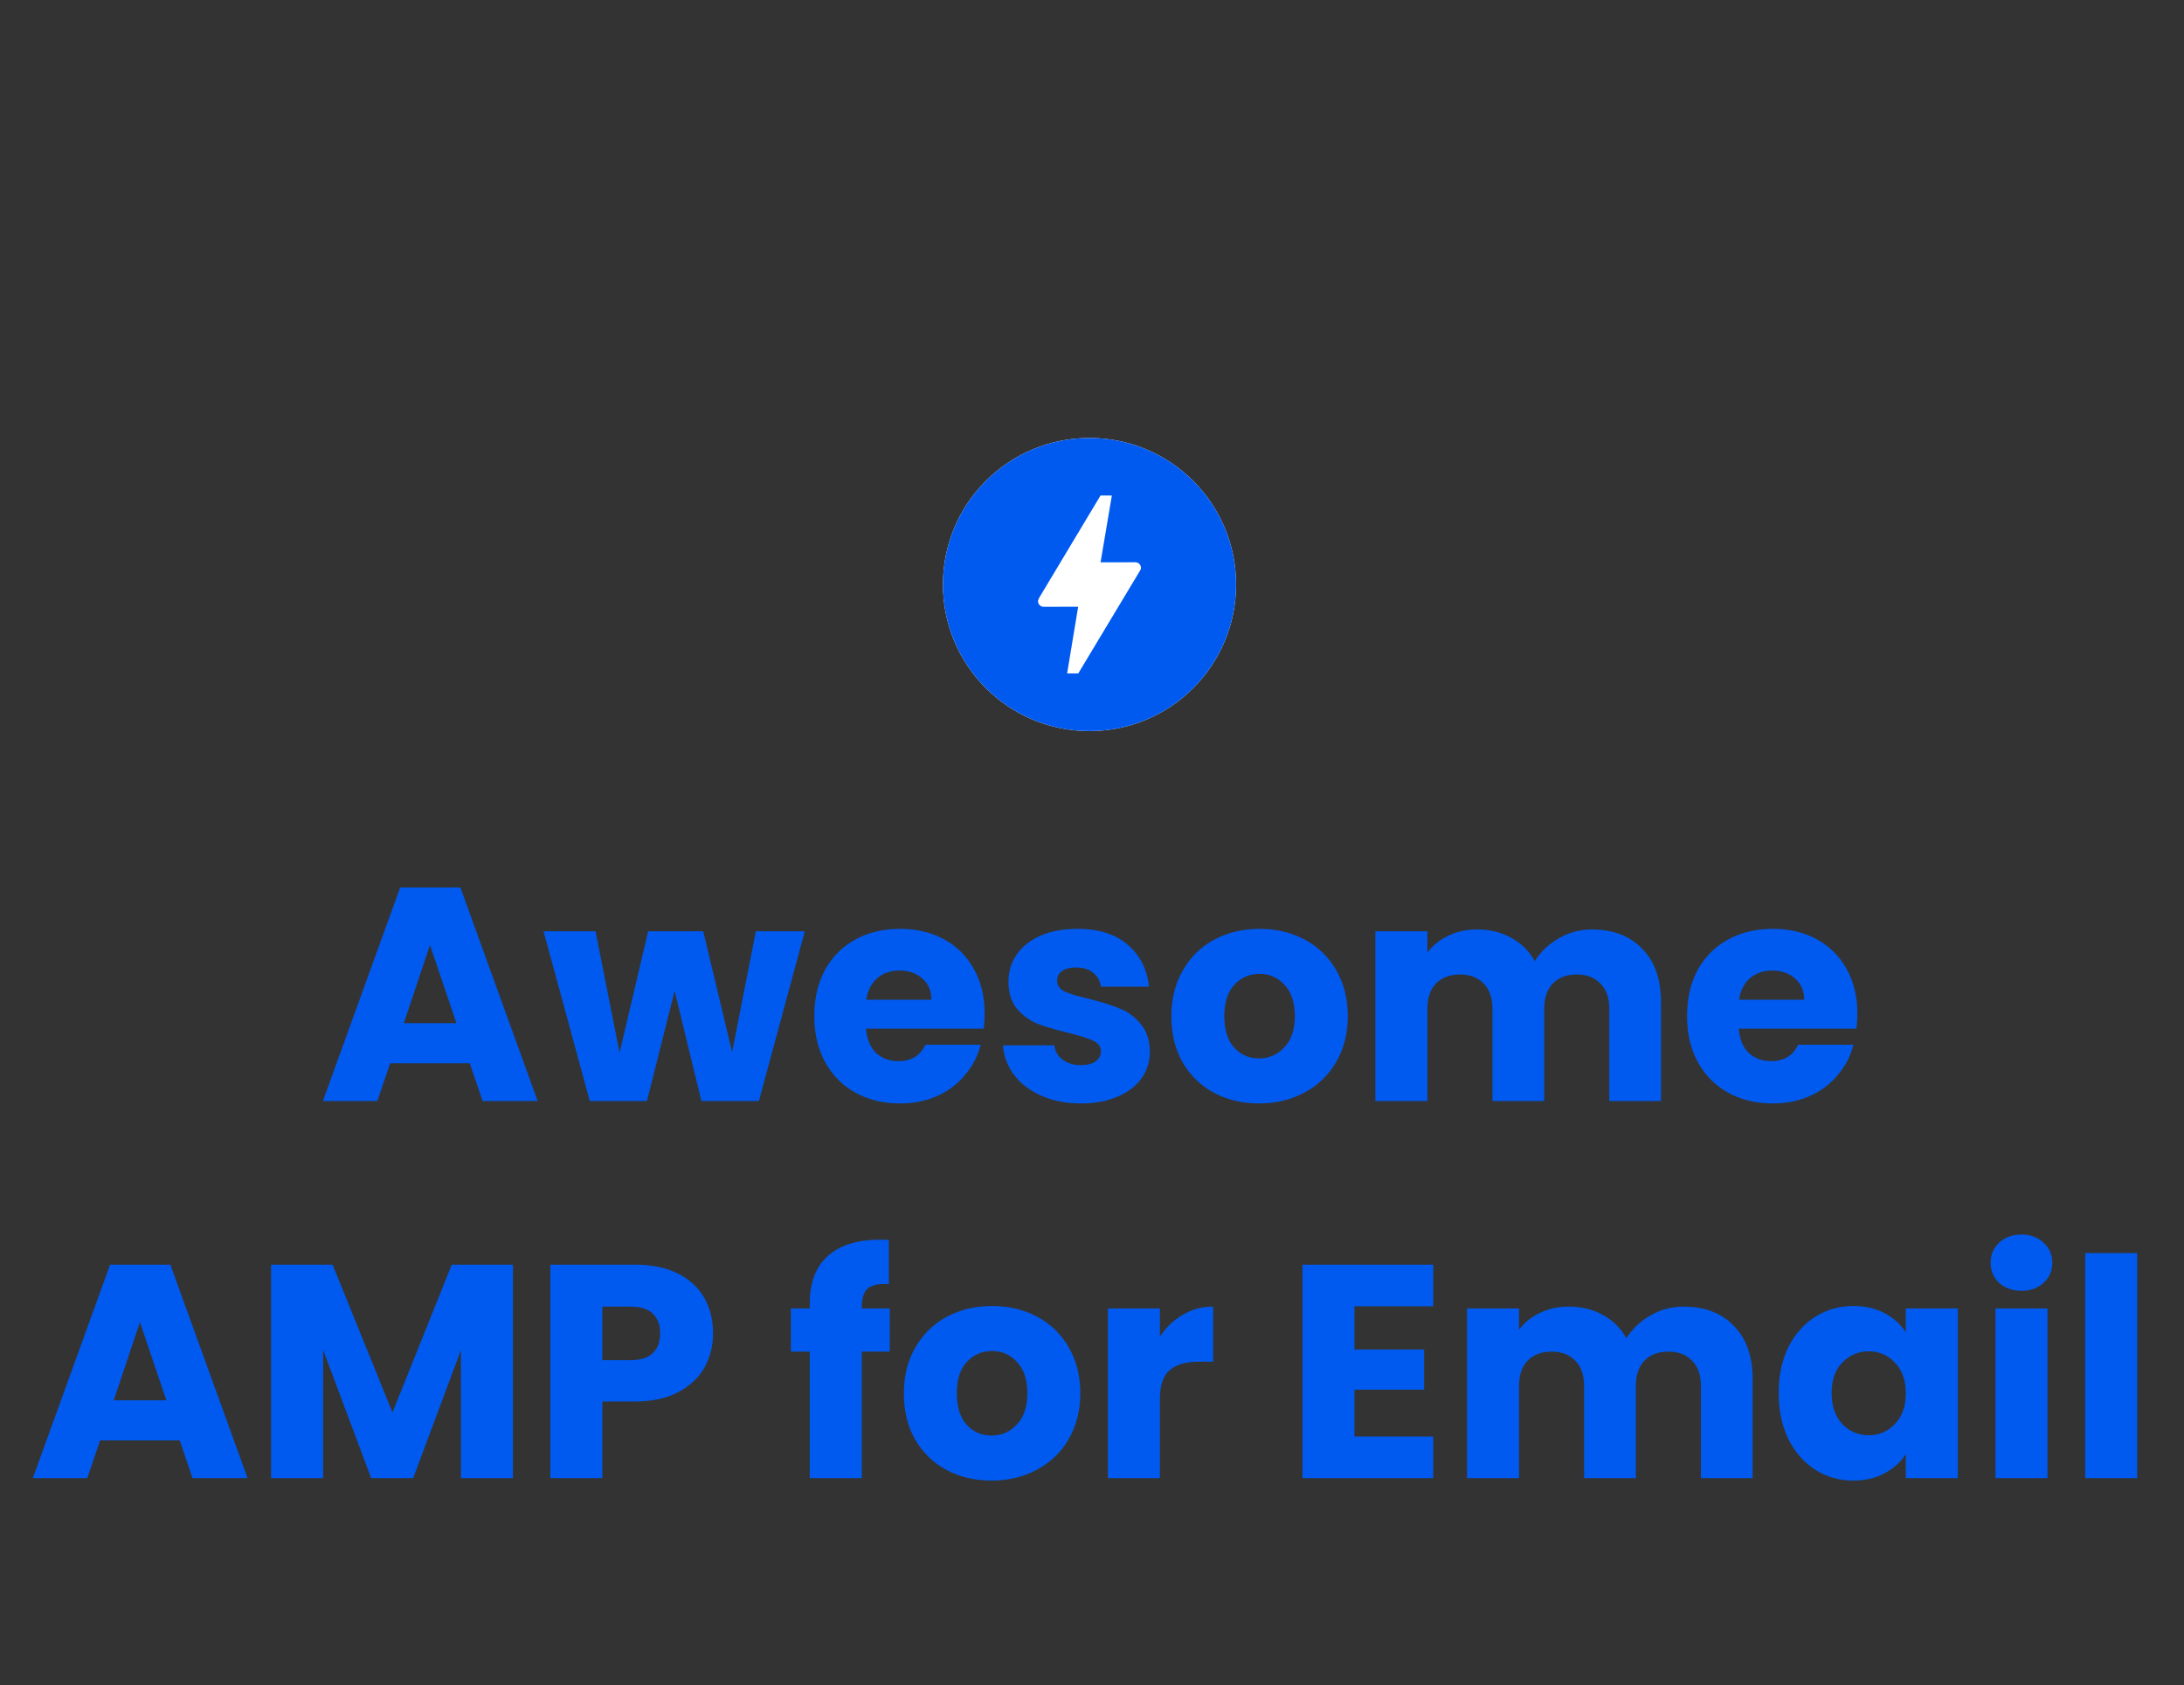 <svg width="359" height="277" viewBox="0 0 359 277" fill="none" xmlns="http://www.w3.org/2000/svg">
<rect x="0" y="0" width="359" height="277" fill="#333333" stroke="none"/>
<path d="M77.228 174.8H64.128L62.028 181H53.078L65.778 145.9H75.678L88.378 181H79.328L77.228 174.8ZM75.028 168.2L70.678 155.35L66.378 168.2H75.028ZM132.294 153.1L124.744 181H115.294L110.894 162.9L106.344 181H96.944L89.344 153.1H97.894L101.844 173.05L106.544 153.1H115.594L120.344 172.95L124.244 153.1H132.294ZM161.854 166.6C161.854 167.4 161.804 168.233 161.704 169.1H142.354C142.487 170.833 143.037 172.167 144.004 173.1C145.004 174 146.221 174.45 147.654 174.45C149.787 174.45 151.271 173.55 152.104 171.75H161.204C160.737 173.583 159.887 175.233 158.654 176.7C157.454 178.167 155.937 179.317 154.104 180.15C152.271 180.983 150.221 181.4 147.954 181.4C145.221 181.4 142.787 180.817 140.654 179.65C138.521 178.483 136.854 176.817 135.654 174.65C134.454 172.483 133.854 169.95 133.854 167.05C133.854 164.15 134.437 161.617 135.604 159.45C136.804 157.283 138.471 155.617 140.604 154.45C142.737 153.283 145.187 152.7 147.954 152.7C150.654 152.7 153.054 153.267 155.154 154.4C157.254 155.533 158.887 157.15 160.054 159.25C161.254 161.35 161.854 163.8 161.854 166.6ZM153.104 164.35C153.104 162.883 152.604 161.717 151.604 160.85C150.604 159.983 149.354 159.55 147.854 159.55C146.421 159.55 145.204 159.967 144.204 160.8C143.237 161.633 142.637 162.817 142.404 164.35H153.104ZM177.715 181.4C175.281 181.4 173.115 180.983 171.215 180.15C169.315 179.317 167.815 178.183 166.715 176.75C165.615 175.283 164.998 173.65 164.865 171.85H173.315C173.415 172.817 173.865 173.6 174.665 174.2C175.465 174.8 176.448 175.1 177.615 175.1C178.681 175.1 179.498 174.9 180.065 174.5C180.665 174.067 180.965 173.517 180.965 172.85C180.965 172.05 180.548 171.467 179.715 171.1C178.881 170.7 177.531 170.267 175.665 169.8C173.665 169.333 171.998 168.85 170.665 168.35C169.331 167.817 168.181 167 167.215 165.9C166.248 164.767 165.765 163.25 165.765 161.35C165.765 159.75 166.198 158.3 167.065 157C167.965 155.667 169.265 154.617 170.965 153.85C172.698 153.083 174.748 152.7 177.115 152.7C180.615 152.7 183.365 153.567 185.365 155.3C187.398 157.033 188.565 159.333 188.865 162.2H180.965C180.831 161.233 180.398 160.467 179.665 159.9C178.965 159.333 178.031 159.05 176.865 159.05C175.865 159.05 175.098 159.25 174.565 159.65C174.031 160.017 173.765 160.533 173.765 161.2C173.765 162 174.181 162.6 175.015 163C175.881 163.4 177.215 163.8 179.015 164.2C181.081 164.733 182.765 165.267 184.065 165.8C185.365 166.3 186.498 167.133 187.465 168.3C188.465 169.433 188.981 170.967 189.015 172.9C189.015 174.533 188.548 176 187.615 177.3C186.715 178.567 185.398 179.567 183.665 180.3C181.965 181.033 179.981 181.4 177.715 181.4ZM206.946 181.4C204.212 181.4 201.746 180.817 199.546 179.65C197.379 178.483 195.662 176.817 194.396 174.65C193.162 172.483 192.546 169.95 192.546 167.05C192.546 164.183 193.179 161.667 194.446 159.5C195.712 157.3 197.446 155.617 199.646 154.45C201.846 153.283 204.312 152.7 207.046 152.7C209.779 152.7 212.246 153.283 214.446 154.45C216.646 155.617 218.379 157.3 219.646 159.5C220.912 161.667 221.546 164.183 221.546 167.05C221.546 169.917 220.896 172.45 219.596 174.65C218.329 176.817 216.579 178.483 214.346 179.65C212.146 180.817 209.679 181.4 206.946 181.4ZM206.946 174C208.579 174 209.962 173.4 211.096 172.2C212.262 171 212.846 169.283 212.846 167.05C212.846 164.817 212.279 163.1 211.146 161.9C210.046 160.7 208.679 160.1 207.046 160.1C205.379 160.1 203.996 160.7 202.896 161.9C201.796 163.067 201.246 164.783 201.246 167.05C201.246 169.283 201.779 171 202.846 172.2C203.946 173.4 205.312 174 206.946 174ZM261.681 152.8C265.148 152.8 267.898 153.85 269.931 155.95C271.998 158.05 273.031 160.967 273.031 164.7V181H264.531V165.85C264.531 164.05 264.048 162.667 263.081 161.7C262.148 160.7 260.848 160.2 259.181 160.2C257.515 160.2 256.198 160.7 255.231 161.7C254.298 162.667 253.831 164.05 253.831 165.85V181H245.331V165.85C245.331 164.05 244.848 162.667 243.881 161.7C242.948 160.7 241.648 160.2 239.981 160.2C238.315 160.2 236.998 160.7 236.031 161.7C235.098 162.667 234.631 164.05 234.631 165.85V181H226.081V153.1H234.631V156.6C235.498 155.433 236.631 154.517 238.031 153.85C239.431 153.15 241.015 152.8 242.781 152.8C244.881 152.8 246.748 153.25 248.381 154.15C250.048 155.05 251.348 156.333 252.281 158C253.248 156.467 254.565 155.217 256.231 154.25C257.898 153.283 259.715 152.8 261.681 152.8ZM305.311 166.6C305.311 167.4 305.261 168.233 305.161 169.1H285.811C285.944 170.833 286.494 172.167 287.461 173.1C288.461 174 289.678 174.45 291.111 174.45C293.244 174.45 294.728 173.55 295.561 171.75H304.661C304.194 173.583 303.344 175.233 302.111 176.7C300.911 178.167 299.394 179.317 297.561 180.15C295.728 180.983 293.678 181.4 291.411 181.4C288.678 181.4 286.244 180.817 284.111 179.65C281.978 178.483 280.311 176.817 279.111 174.65C277.911 172.483 277.311 169.95 277.311 167.05C277.311 164.15 277.894 161.617 279.061 159.45C280.261 157.283 281.928 155.617 284.061 154.45C286.194 153.283 288.644 152.7 291.411 152.7C294.111 152.7 296.511 153.267 298.611 154.4C300.711 155.533 302.344 157.15 303.511 159.25C304.711 161.35 305.311 163.8 305.311 166.6ZM296.561 164.35C296.561 162.883 296.061 161.717 295.061 160.85C294.061 159.983 292.811 159.55 291.311 159.55C289.878 159.55 288.661 159.967 287.661 160.8C286.694 161.633 286.094 162.817 285.861 164.35H296.561ZM29.548 236.8H16.448L14.348 243H5.398L18.098 207.9H27.998L40.698 243H31.648L29.548 236.8ZM27.348 230.2L22.998 217.35L18.698 230.2H27.348ZM84.313 207.9V243H75.763V221.95L67.913 243H61.013L53.113 221.9V243H44.563V207.9H54.663L64.513 232.2L74.263 207.9H84.313ZM117.211 219.2C117.211 221.233 116.745 223.1 115.811 224.8C114.878 226.467 113.445 227.817 111.511 228.85C109.578 229.883 107.178 230.4 104.311 230.4H99.011V243H90.461V207.9H104.311C107.111 207.9 109.478 208.383 111.411 209.35C113.345 210.317 114.795 211.65 115.761 213.35C116.728 215.05 117.211 217 117.211 219.2ZM103.661 223.6C105.295 223.6 106.511 223.217 107.311 222.45C108.111 221.683 108.511 220.6 108.511 219.2C108.511 217.8 108.111 216.717 107.311 215.95C106.511 215.183 105.295 214.8 103.661 214.8H99.011V223.6H103.661ZM146.258 222.2H141.658V243H133.108V222.2H130.008V215.1H133.108V214.3C133.108 210.867 134.092 208.267 136.058 206.5C138.025 204.7 140.908 203.8 144.708 203.8C145.342 203.8 145.808 203.817 146.108 203.85V211.1C144.475 211 143.325 211.233 142.658 211.8C141.992 212.367 141.658 213.383 141.658 214.85V215.1H146.258V222.2ZM162.976 243.4C160.242 243.4 157.776 242.817 155.576 241.65C153.409 240.483 151.692 238.817 150.426 236.65C149.192 234.483 148.576 231.95 148.576 229.05C148.576 226.183 149.209 223.667 150.476 221.5C151.742 219.3 153.476 217.617 155.676 216.45C157.876 215.283 160.342 214.7 163.076 214.7C165.809 214.7 168.276 215.283 170.476 216.45C172.676 217.617 174.409 219.3 175.676 221.5C176.942 223.667 177.576 226.183 177.576 229.05C177.576 231.917 176.926 234.45 175.626 236.65C174.359 238.817 172.609 240.483 170.376 241.65C168.176 242.817 165.709 243.4 162.976 243.4ZM162.976 236C164.609 236 165.992 235.4 167.126 234.2C168.292 233 168.876 231.283 168.876 229.05C168.876 226.817 168.309 225.1 167.176 223.9C166.076 222.7 164.709 222.1 163.076 222.1C161.409 222.1 160.026 222.7 158.926 223.9C157.826 225.067 157.276 226.783 157.276 229.05C157.276 231.283 157.809 233 158.876 234.2C159.976 235.4 161.342 236 162.976 236ZM190.662 219.75C191.662 218.217 192.912 217.017 194.412 216.15C195.912 215.25 197.578 214.8 199.412 214.8V223.85H197.062C194.928 223.85 193.328 224.317 192.262 225.25C191.195 226.15 190.662 227.75 190.662 230.05V243H182.112V215.1H190.662V219.75ZM222.644 214.75V221.85H234.094V228.45H222.644V236.15H235.594V243H214.094V207.9H235.594V214.75H222.644ZM276.745 214.8C280.212 214.8 282.962 215.85 284.995 217.95C287.062 220.05 288.095 222.967 288.095 226.7V243H279.595V227.85C279.595 226.05 279.112 224.667 278.145 223.7C277.212 222.7 275.912 222.2 274.245 222.2C272.578 222.2 271.262 222.7 270.295 223.7C269.362 224.667 268.895 226.05 268.895 227.85V243H260.395V227.85C260.395 226.05 259.912 224.667 258.945 223.7C258.012 222.7 256.712 222.2 255.045 222.2C253.378 222.2 252.062 222.7 251.095 223.7C250.162 224.667 249.695 226.05 249.695 227.85V243H241.145V215.1H249.695V218.6C250.562 217.433 251.695 216.517 253.095 215.85C254.495 215.15 256.078 214.8 257.845 214.8C259.945 214.8 261.812 215.25 263.445 216.15C265.112 217.05 266.412 218.333 267.345 220C268.312 218.467 269.628 217.217 271.295 216.25C272.962 215.283 274.778 214.8 276.745 214.8ZM292.375 229C292.375 226.133 292.908 223.617 293.975 221.45C295.075 219.283 296.558 217.617 298.425 216.45C300.291 215.283 302.375 214.7 304.675 214.7C306.641 214.7 308.358 215.1 309.825 215.9C311.325 216.7 312.475 217.75 313.275 219.05V215.1H321.825V243H313.275V239.05C312.441 240.35 311.275 241.4 309.775 242.2C308.308 243 306.591 243.4 304.625 243.4C302.358 243.4 300.291 242.817 298.425 241.65C296.558 240.45 295.075 238.767 293.975 236.6C292.908 234.4 292.375 231.867 292.375 229ZM313.275 229.05C313.275 226.917 312.675 225.233 311.475 224C310.308 222.767 308.875 222.15 307.175 222.15C305.475 222.15 304.025 222.767 302.825 224C301.658 225.2 301.075 226.867 301.075 229C301.075 231.133 301.658 232.833 302.825 234.1C304.025 235.333 305.475 235.95 307.175 235.95C308.875 235.95 310.308 235.333 311.475 234.1C312.675 232.867 313.275 231.183 313.275 229.05ZM332.31 212.2C330.81 212.2 329.577 211.767 328.61 210.9C327.677 210 327.21 208.9 327.21 207.6C327.21 206.267 327.677 205.167 328.61 204.3C329.577 203.4 330.81 202.95 332.31 202.95C333.777 202.95 334.977 203.4 335.91 204.3C336.877 205.167 337.36 206.267 337.36 207.6C337.36 208.9 336.877 210 335.91 210.9C334.977 211.767 333.777 212.2 332.31 212.2ZM336.56 215.1V243H328.01V215.1H336.56ZM351.306 206V243H342.756V206H351.306Z" fill="#005AF0"/>
<g clip-path="url(#clip0)">
<path fill-rule="evenodd" clip-rule="evenodd" d="M155 96.091C155 109.396 165.786 120.182 179.091 120.182C192.397 120.182 203.182 109.396 203.182 96.091C203.182 82.786 192.397 72 179.091 72C165.786 72 155 82.786 155 96.091Z" fill="white"/>
<path d="M177.244 110.703H175.413L177.225 99.745L171.62 99.753H171.539C171.297 99.752 171.065 99.655 170.895 99.484C170.724 99.313 170.627 99.081 170.627 98.839C170.627 98.622 170.828 98.256 170.828 98.256L180.901 81.457L182.764 81.465L180.907 92.44L186.541 92.434H186.631C187.136 92.434 187.545 92.842 187.545 93.346C187.545 93.552 187.465 93.732 187.351 93.884L177.244 110.703ZM179.091 72C165.786 72 155 82.786 155 96.091C155 109.396 165.786 120.182 179.091 120.182C192.397 120.182 203.182 109.396 203.182 96.091C203.182 82.786 192.397 72 179.091 72Z" fill="#005AF0"/>
</g>
<defs>
<clipPath id="clip0">
<rect width="48.182" height="48.182" fill="white" transform="translate(155 72)"/>
</clipPath>
</defs>
</svg>
